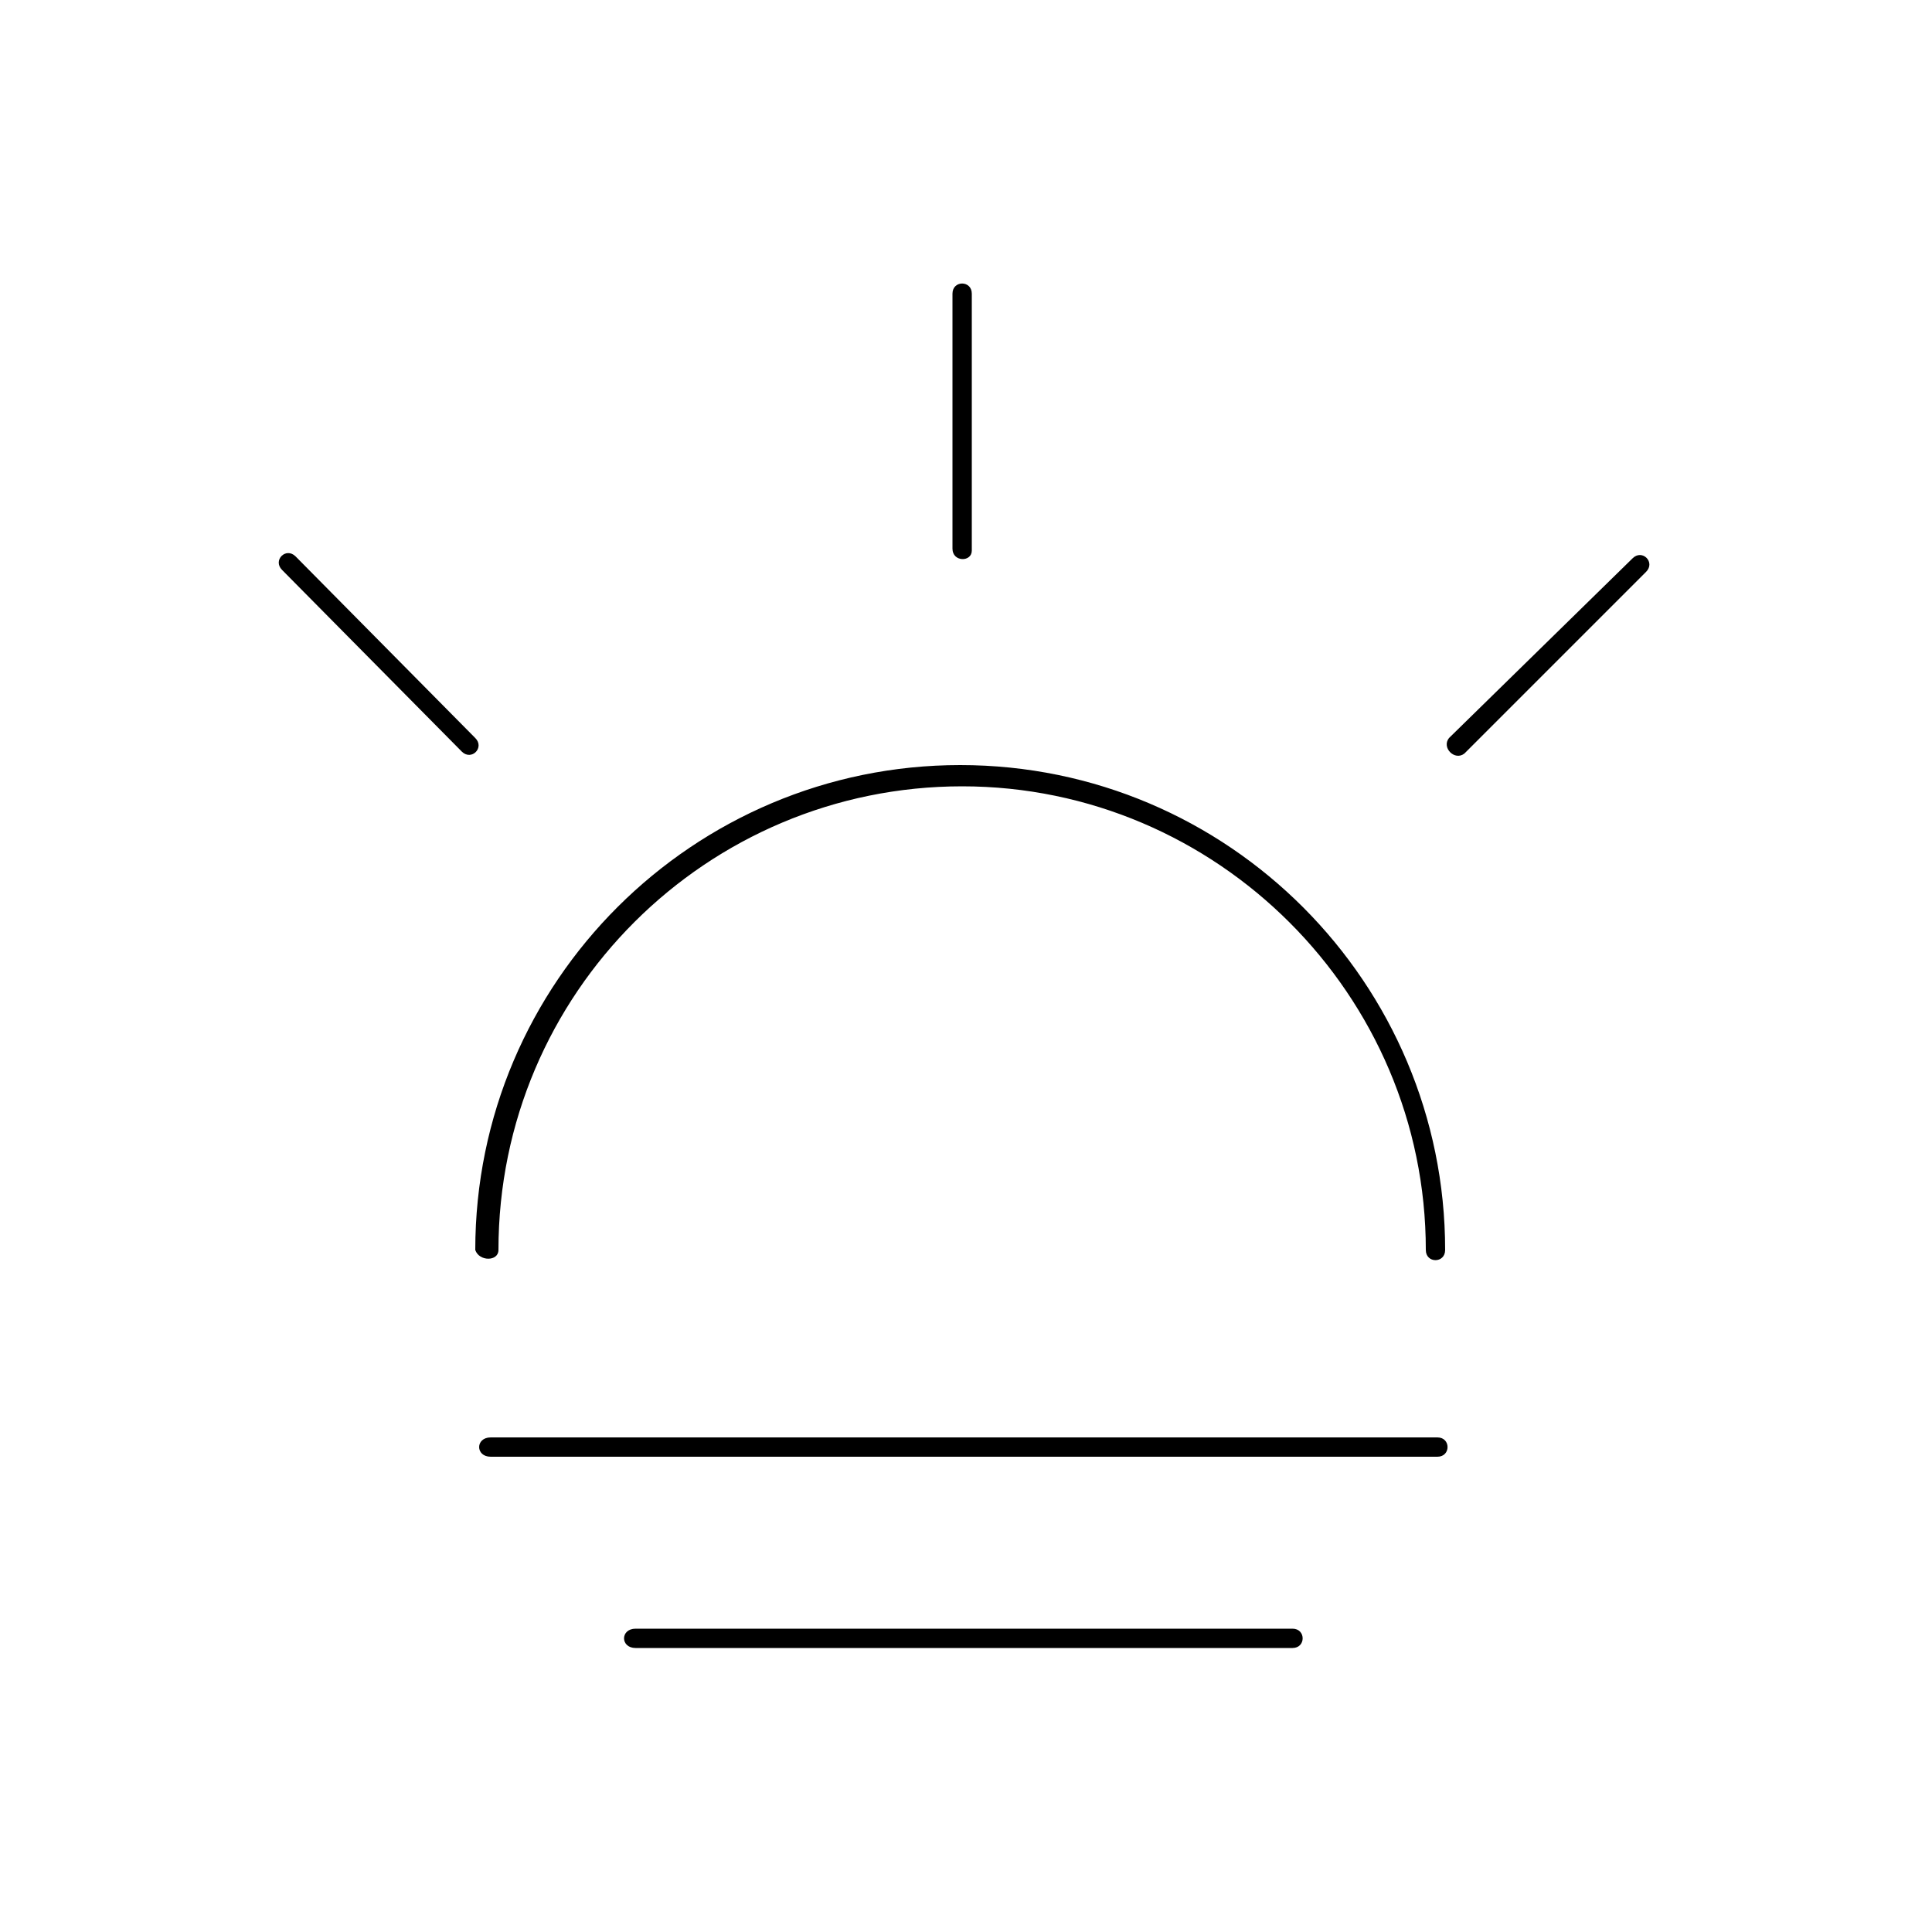 <?xml version="1.0" ?><svg id="Layer_1" style="enable-background:new 0 0 100 100;" version="1.1" viewBox="0 0 100 100" xml:space="preserve" xmlns="http://www.w3.org/2000/svg" xmlns:xlink="http://www.w3.org/1999/xlink"><path class="st0" d="M25.8,64.7c0-13.3,10.8-24,24-24s24,10.8,24,24c0,0.7,1,0.7,1,0c0-13.8-11.2-25.1-25.1-25.1  c-13.8,0-25.1,11.2-25.1,25.1C24.8,65.3,25.8,65.3,25.8,64.7z"/><path class="st0" d="M75.8,39l9.4-9.4c0.5-0.5-0.2-1.2-0.7-0.7L75,38.2C74.6,38.7,75.3,39.4,75.8,39z"/><path class="st0" d="M23.9,38.9c0.5,0.5,1.2-0.2,0.7-0.7l-9.3-9.4c-0.5-0.5-1.2,0.2-0.7,0.7L23.9,38.9z"/><path class="st0" d="M50.3,28.5V15.2c0-0.7-1-0.7-1,0v13.2C49.3,29.1,50.3,29.1,50.3,28.5z"/><path d="M74.4,75.4h-49c-0.8,0-0.8-1,0-1h49C75.1,74.4,75.1,75.4,74.4,75.4z"/><path d="M66.9,85.3h-34c-0.8,0-0.8-1,0-1h34C67.6,84.3,67.6,85.3,66.9,85.3z"/></svg>